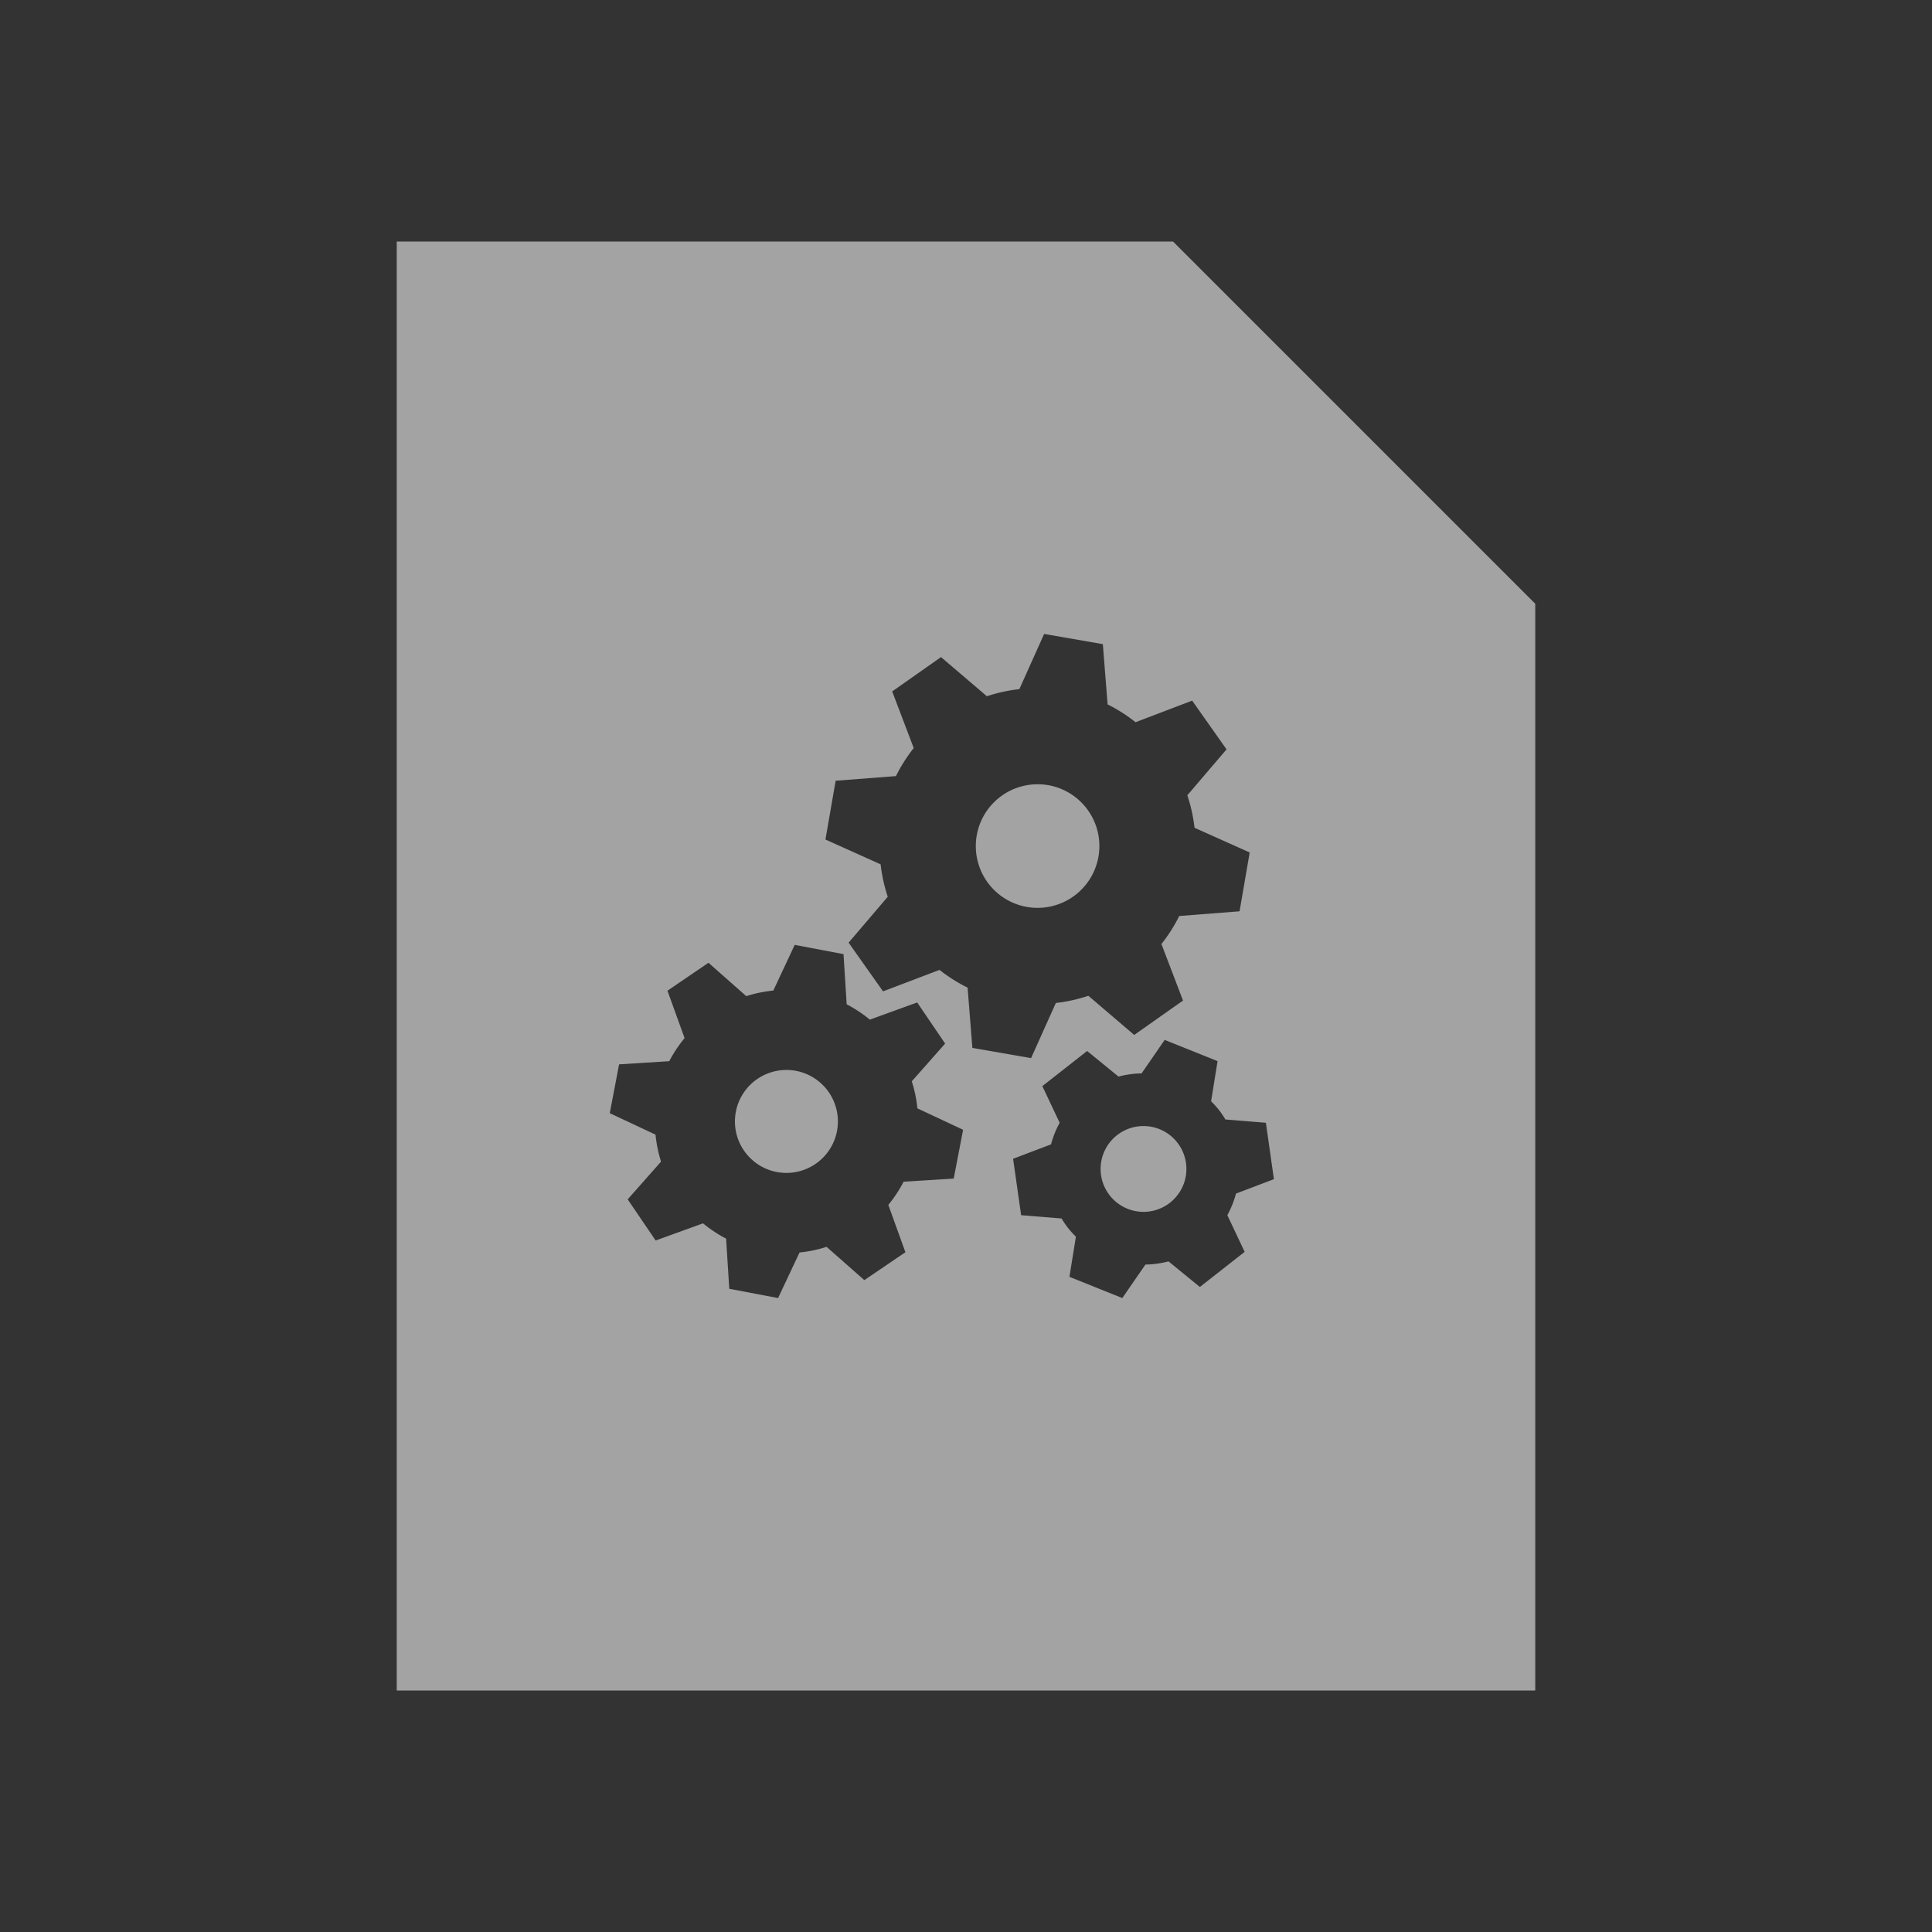 <?xml version="1.0" encoding="UTF-8" standalone="no"?>
<!-- Created with Inkscape (http://www.inkscape.org/) -->

<svg
     xmlns:dc="http://purl.org/dc/elements/1.1/"
     xmlns:cc="http://creativecommons.org/ns#"
     xmlns:rdf="http://www.w3.org/1999/02/22-rdf-syntax-ns#"
     xmlns:svg="http://www.w3.org/2000/svg"
     xmlns="http://www.w3.org/2000/svg"
     xmlns:sodipodi="http://sodipodi.sourceforge.net/DTD/sodipodi-0.dtd"
     xmlns:inkscape="http://www.inkscape.org/namespaces/inkscape"
     width="64"
     height="64"
     viewBox="0 0 64 64"
     version="1.1"
     id="svg8"
     inkscape:version="0.92+devel (572d1a9d8b, 2017-07-17, custom)"
     sodipodi:docname="application-x-sharedlib.svg">
    <rect x="0" y="0" width="64" height="64" fill="#333333" stroke="none"/>
    <defs
         id="ol-defs">
        <style
             id="current-color-scheme">      .ColorScheme-Text {
        color:#d0d0d0;
        stop-color:#d0d0d0;
      }
      .ColorScheme-Background {
        color:#212121;
        stop-color:#212121;
      }
      .ColorScheme-Highlight {
        color:#0039a9;
        stop-color:#0039a9;
      }
      .ColorScheme-ViewText {
        color:#d0d0d0;
        stop-color:#d0d0d0;
      }
      .ColorScheme-ViewBackground {
        color:#19191b;
        stop-color:#19191b;
      }
      .ColorScheme-ViewHover {
        color:#005cc7;
        stop-color:#005cc7;
      }
      .ColorScheme-ViewFocus{
        color:#002466;
        stop-color:#002466;
      }
      .ColorScheme-ButtonText {
        color:#d0d0d0;
        stop-color:#d0d0d0;
      }
      .ColorScheme-ButtonBackground {
        color:#232323;
        stop-color:#232323;                             
      }                                                 
      .ColorScheme-ButtonHover {                        
        color:#005cc7;                                  
        stop-color:#005cc7;                             
      }                                                 
      .ColorScheme-ButtonFocus{                         
        color:#0039a9;                                  
        stop-color:#0039a9;                             
      }</style>
        <style
             id="current-color-scheme-7">      .ColorScheme-Text {
        color:#d0d0d0;
        stop-color:#d0d0d0;
      }
      .ColorScheme-Background {
        color:#212121;
        stop-color:#212121;
      }
      .ColorScheme-Highlight {
        color:#0039a9;
        stop-color:#0039a9;
      }
      .ColorScheme-ViewText {
        color:#d0d0d0;
        stop-color:#d0d0d0;
      }
      .ColorScheme-ViewBackground {
        color:#19191b;
        stop-color:#19191b;
      }
      .ColorScheme-ViewHover {
        color:#005cc7;
        stop-color:#005cc7;
      }
      .ColorScheme-ViewFocus{
        color:#002466;
        stop-color:#002466;
      }
      .ColorScheme-ButtonText {
        color:#d0d0d0;
        stop-color:#d0d0d0;
      }
      .ColorScheme-ButtonBackground {
        color:#232323;
        stop-color:#232323;                             
      }                                                 
      .ColorScheme-ButtonHover {                        
        color:#005cc7;                                  
        stop-color:#005cc7;                             
      }                                                 
      .ColorScheme-ButtonFocus{                         
        color:#0039a9;                                  
        stop-color:#0039a9;                             
      }</style>
        <linearGradient
             gradientTransform="translate(471.318,349.931)"
             x2="0"
             gradientUnits="userSpaceOnUse"
             y2="365.36"
             y1="392.36"
             id="a">
            <stop
                 id="stop2"
                 stop-opacity="0"
                 stop-color="#ffffff" />
            <stop
                 id="stop4"
                 stop-opacity=".2"
                 stop-color="#ffffff"
                 offset="1" />
        </linearGradient>
        <linearGradient
             gradientTransform="translate(309.57,152.44)"
             x2="0"
             gradientUnits="userSpaceOnUse"
             y2="365.36"
             y1="392.36"
             id="linearGradient4314">
            <stop
                 id="stop4310"
                 stop-opacity="0"
                 stop-color="#ffffff" />
            <stop
                 id="stop4312"
                 stop-opacity=".2"
                 stop-color="#ffffff"
                 offset="1" />
        </linearGradient>
        <style
             id="current-color-scheme-75">      .ColorScheme-Text {
        color:#d0d0d0;
        stop-color:#d0d0d0;
      }
      .ColorScheme-Background {
        color:#212121;
        stop-color:#212121;
      }
      .ColorScheme-Highlight {
        color:#0039a9;
        stop-color:#0039a9;
      }
      .ColorScheme-ViewText {
        color:#d0d0d0;
        stop-color:#d0d0d0;
      }
      .ColorScheme-ViewBackground {
        color:#19191b;
        stop-color:#19191b;
      }
      .ColorScheme-ViewHover {
        color:#005cc7;
        stop-color:#005cc7;
      }
      .ColorScheme-ViewFocus{
        color:#002466;
        stop-color:#002466;
      }
      .ColorScheme-ButtonText {
        color:#d0d0d0;
        stop-color:#d0d0d0;
      }
      .ColorScheme-ButtonBackground {
        color:#232323;
        stop-color:#232323;                             
      }                                                 
      .ColorScheme-ButtonHover {                        
        color:#005cc7;                                  
        stop-color:#005cc7;                             
      }                                                 
      .ColorScheme-ButtonFocus{                         
        color:#0039a9;                                  
        stop-color:#0039a9;                             
      }</style>
    </defs>
    <sodipodi:namedview
         id="base"
         pagecolor="#002266"
         bordercolor="#ffffff"
         borderopacity="0.467"
         inkscape:pageopacity="0"
         inkscape:pageshadow="2"
         inkscape:zoom="6.4296875"
         inkscape:cx="67.13675"
         inkscape:cy="19.003024"
         inkscape:document-units="px"
         inkscape:current-layer="svg8"
         inkscape:document-rotation="0"
         showgrid="false"
         inkscape:showpageshadow="false"
         borderlayer="true"
         units="px"
         fit-margin-top="0"
         fit-margin-left="0"
         fit-margin-right="0"
         fit-margin-bottom="0"
         inkscape:window-width="1920"
         inkscape:window-height="1051"
         inkscape:window-x="0"
         inkscape:window-y="0"
         inkscape:window-maximized="1"
         inkscape:snap-page="true" />
    <g
         id="g4338"
         inkscape:label="#application-x-sharedlib"
         transform="scale(2)">
        <rect
             inkscape:label="#boundary"
             y="0"
             x="0"
             height="32"
             width="32"
             id="rect4264"
             style="fill:none;fill-opacity:0.747;stroke-width:23.616;stroke-opacity:0.36" />
        <path
             style="color:#000000;opacity:0.6;color-interpolation:sRGB;color-interpolation-filters:linearRGB;fill:#eeeeee;stroke-width:1.714;color-rendering:auto;image-rendering:auto;shape-rendering:auto;text-rendering:auto"
             d="M 13.143,8 V 56 H 50.857 V 20 l -12,-12 z m 21.445,13 1.945,0.338 0.158,1.996 a 5.238,5.238 0 0 1 0.926,0.59 l 1.875,-0.715 1.139,1.615 -1.299,1.521 a 5.238,5.238 0 0 1 0.238,1.076 l 1.828,0.818 -0.336,1.949 -1.998,0.156 a 5.238,5.238 0 0 1 -0.59,0.928 l 0.715,1.873 -1.617,1.139 -1.518,-1.297 a 5.238,5.238 0 0 1 -1.078,0.238 l -0.82,1.826 -1.945,-0.338 -0.158,-1.996 a 5.238,5.238 0 0 1 -0.93,-0.588 l -1.871,0.711 -1.141,-1.613 1.297,-1.521 a 5.238,5.238 0 0 1 -0.236,-1.074 l -1.828,-0.822 0.338,-1.947 1.998,-0.154 a 5.238,5.238 0 0 1 0.588,-0.928 l -0.713,-1.877 1.617,-1.137 1.52,1.297 a 5.238,5.238 0 0 1 1.076,-0.236 z m -0.215,4.98 a 2.047,2.047 0 0 0 -2.018,1.697 2.047,2.047 0 0 0 1.666,2.367 2.047,2.047 0 0 0 2.367,-1.668 2.047,2.047 0 0 0 -1.668,-2.367 2.047,2.047 0 0 0 -0.348,-0.029 z m -8.047,5.32 1.617,0.307 0.104,1.662 a 4.364,4.364 0 0 1 0.768,0.508 l 1.568,-0.57 0.926,1.363 -1.105,1.25 a 4.364,4.364 0 0 1 0.186,0.896 l 1.514,0.709 -0.311,1.617 -1.66,0.104 a 4.364,4.364 0 0 1 -0.506,0.768 l 0.566,1.568 -1.361,0.924 -1.25,-1.102 a 4.364,4.364 0 0 1 -0.896,0.186 L 25.775,43 24.158,42.693 24.053,41.031 a 4.364,4.364 0 0 1 -0.764,-0.506 l -1.57,0.568 -0.926,-1.363 1.105,-1.25 A 4.364,4.364 0 0 1 21.715,37.586 L 20.199,36.875 l 0.309,-1.617 1.662,-0.105 a 4.364,4.364 0 0 1 0.508,-0.764 l -0.568,-1.57 1.359,-0.926 1.252,1.105 a 4.364,4.364 0 0 1 0.896,-0.184 z m 12.256,3.148 1.752,0.703 -0.215,1.33 a 3.173,3.173 0 0 1 0.258,0.285 3.173,3.173 0 0 1 0.217,0.318 l 1.34,0.109 0.266,1.869 -1.256,0.477 a 3.173,3.173 0 0 1 -0.287,0.715 l 0.574,1.215 -1.484,1.164 -1.039,-0.848 a 3.173,3.173 0 0 1 -0.764,0.105 L 37.178,43 35.426,42.297 35.641,40.967 a 3.173,3.173 0 0 1 -0.258,-0.285 3.173,3.173 0 0 1 -0.217,-0.318 l -1.34,-0.109 -0.266,-1.869 1.256,-0.477 a 3.173,3.173 0 0 1 0.287,-0.715 l -0.574,-1.215 1.484,-1.164 1.039,0.848 a 3.173,3.173 0 0 1 0.764,-0.105 z m -12.525,0.996 a 1.705,1.705 0 0 0 -0.965,0.295 1.705,1.705 0 0 0 -0.451,2.369 1.705,1.705 0 0 0 2.369,0.451 1.705,1.705 0 0 0 0.451,-2.369 1.705,1.705 0 0 0 -1.404,-0.746 z m 11.873,1.859 a 1.421,1.421 0 0 0 -0.926,0.301 1.421,1.421 0 0 0 -0.242,1.996 1.421,1.421 0 0 0 1.994,0.242 1.421,1.421 0 0 0 0.242,-1.996 1.421,1.421 0 0 0 -1.068,-0.543 z"
             transform="scale(0.5)"
             id="path4287"
             inkscape:connector-curvature="0"
             inkscape:label="#1" />
    </g>
</svg>
